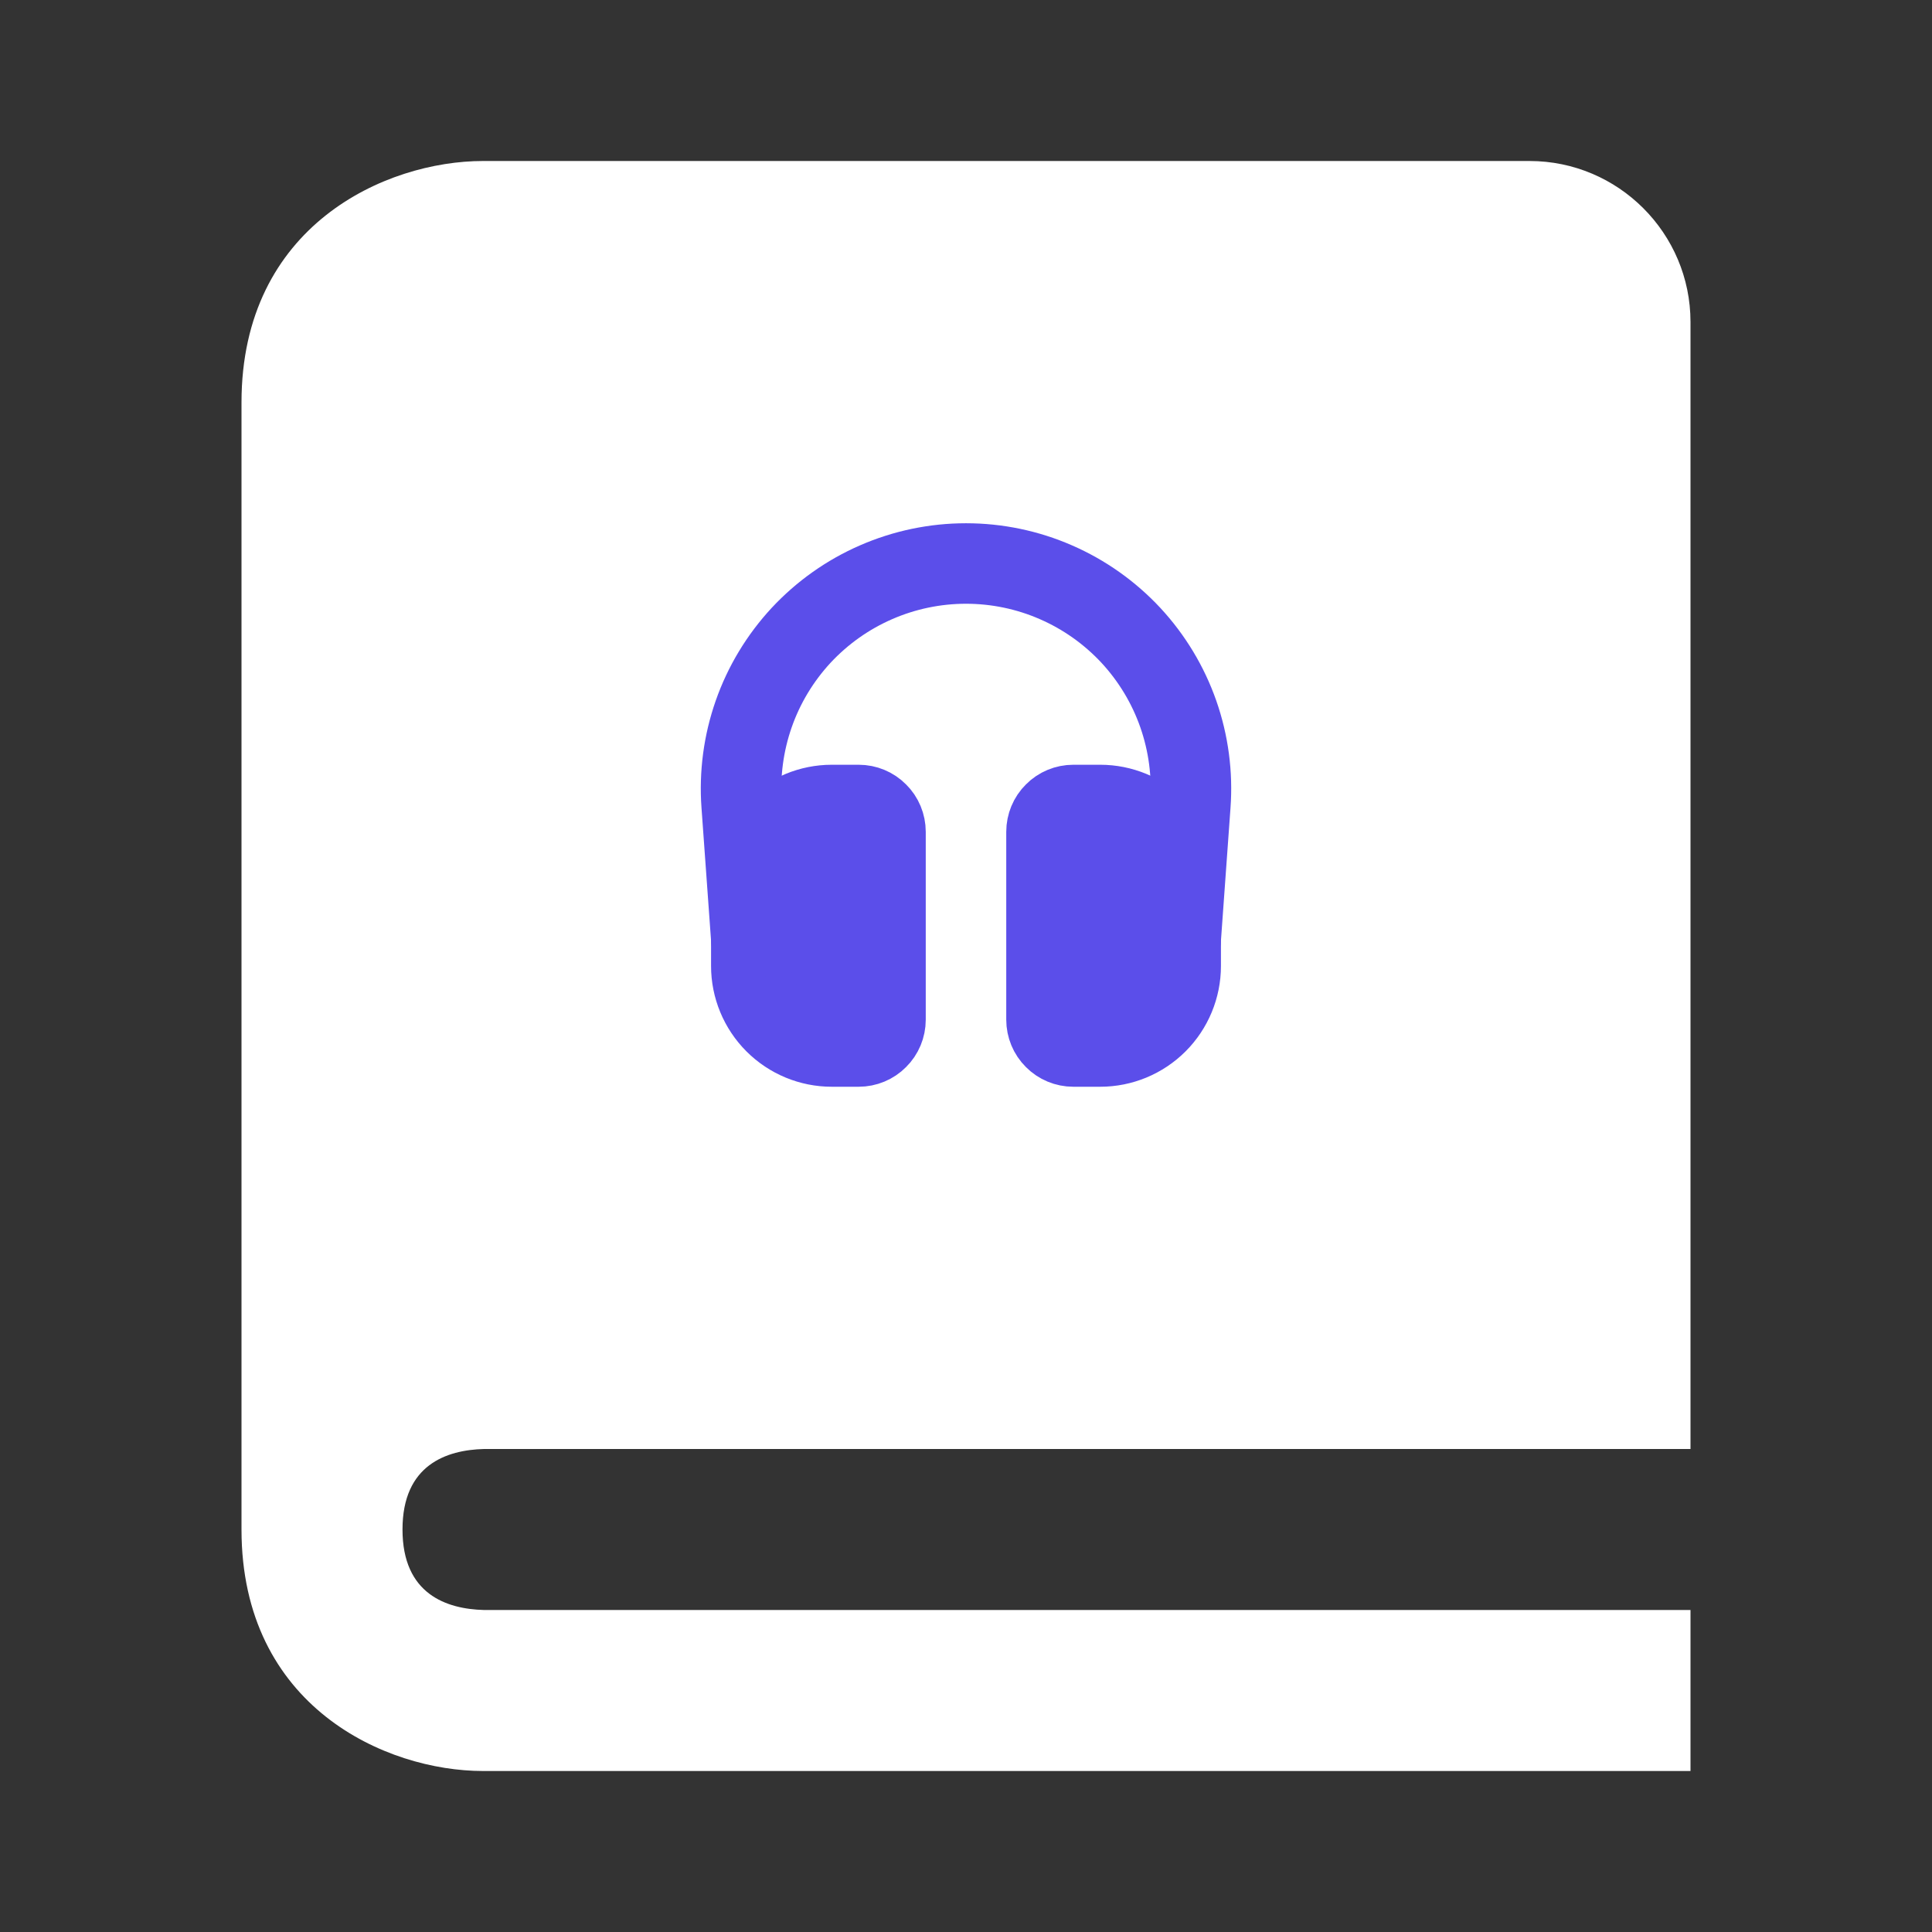 <svg width="24" height="24" viewBox="0 0 24 24" fill="none" xmlns="http://www.w3.org/2000/svg">
<rect x="0" y="0" width="24" height="24" fill="#333333" stroke="none"/>
<path d="M3 5V19C3 21.201 4.794 22 6 22H21V20H6.012C5.55 19.988 5 19.806 5 19C5 18.194 5.55 18.012 6.012 18H21V4C21 2.897 20.103 2 19 2H6C4.794 2 3 2.799 3 5Z" fill="white"/>
<g clip-path="url(#clip0_2_125)">
<path d="M13.667 13H13.333C13.245 13 13.16 12.965 13.098 12.902C13.035 12.84 13 12.755 13 12.667V10.333C13 10.245 13.035 10.16 13.098 10.098C13.16 10.035 13.245 10 13.333 10H13.667C13.932 10 14.186 10.105 14.374 10.293C14.561 10.48 14.667 10.735 14.667 11V12C14.667 12.265 14.561 12.52 14.374 12.707C14.186 12.895 13.932 13 13.667 13ZM10.333 13H10.667C10.755 13 10.84 12.965 10.902 12.902C10.965 12.84 11 12.755 11 12.667V10.333C11 10.245 10.965 10.16 10.902 10.098C10.84 10.035 10.755 10 10.667 10H10.333C10.068 10 9.814 10.105 9.626 10.293C9.439 10.48 9.333 10.735 9.333 11V12C9.333 12.265 9.439 12.52 9.626 12.707C9.814 12.895 10.068 13 10.333 13Z" fill="#5B4EEA" stroke="#5B4EEA" stroke-linecap="round" stroke-linejoin="round"/>
<path d="M9.333 11.667L9.213 10C9.185 9.617 9.236 9.232 9.363 8.869C9.49 8.506 9.691 8.174 9.952 7.892C10.214 7.611 10.531 7.386 10.883 7.233C11.236 7.079 11.616 7 12 7V7C12.384 7 12.765 7.079 13.117 7.233C13.469 7.386 13.786 7.611 14.048 7.892C14.309 8.174 14.51 8.506 14.637 8.869C14.764 9.232 14.815 9.617 14.787 10L14.667 11.667" stroke="#5B4EEA" stroke-linecap="round" stroke-linejoin="round"/>
</g>
<defs>
<clipPath id="clip0_2_125">
<rect width="8" height="8" fill="white" transform="translate(8 6)"/>
</clipPath>
</defs>
</svg>
